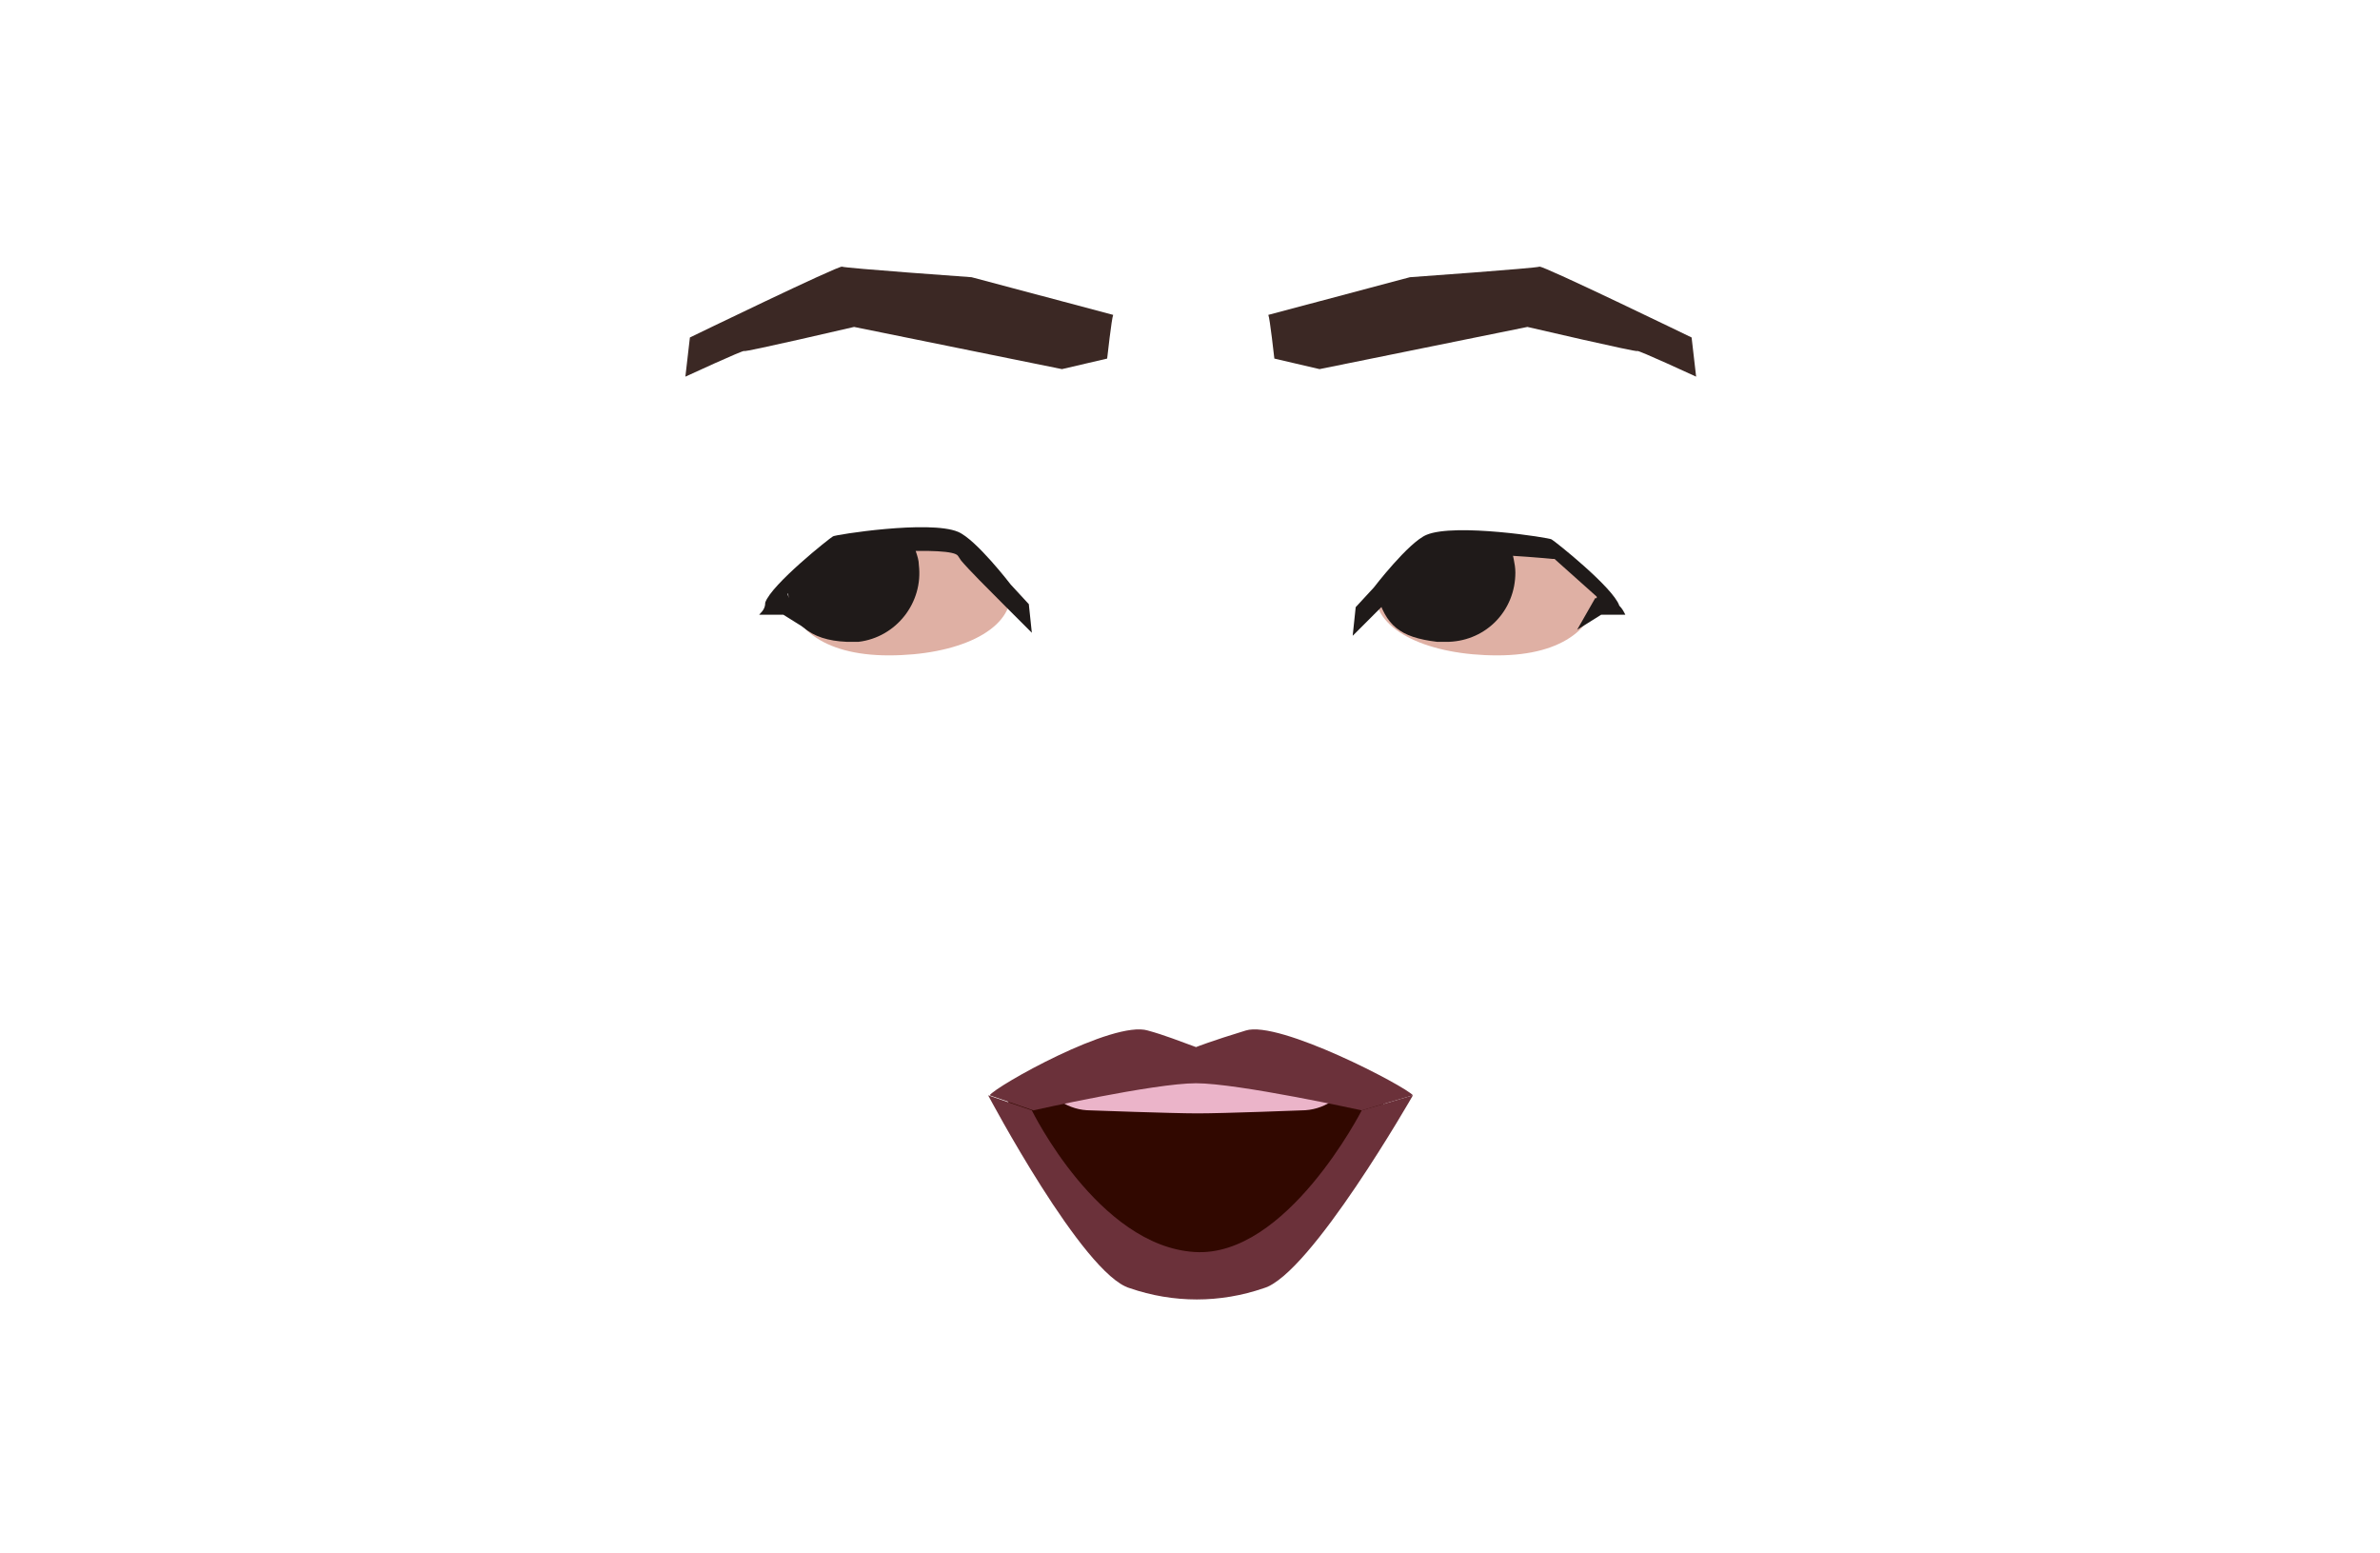 <?xml version="1.0" encoding="utf-8"?>
<!-- Generator: Adobe Illustrator 26.0.1, SVG Export Plug-In . SVG Version: 6.00 Build 0)  -->
<svg version="1.1" id="Calque_1" xmlns="http://www.w3.org/2000/svg" xmlns:xlink="http://www.w3.org/1999/xlink" x="0px" y="0px"
	 viewBox="0 0 158 103.1" style="enable-background:new 0 0 158 103.1;" xml:space="preserve">
<style type="text/css">
	.st0{fill:#DFB0A4;}
	.st1{fill:#1F1A19;}
	.st2{fill:#3B2824;}
	.st3{fill:#310800;}
	.st4{fill:#6B313A;}
	.st5{fill:#EBB4C9;}
</style>
<g id="Calque_7">
	<path class="st0" d="M106.1,38.9c0,2.6-2.2,4.6-6.7,4.6s-8.1-1.6-8.1-4.1c0-1.1,3.9-3.3,3.9-3.3c2-0.4,3.4,0.6,5.9,0.4
		S106.1,38.9,106.1,38.9z"/>
	<path class="st1" d="M100.6,38c0,2.5-1.9,4.5-4.4,4.6h-0.2c-0.2,0-0.4,0-0.6,0c-2.5-0.3-3.4-1.1-4-3.2l0,0c1.9,0.5,0,0,1.3-0.8
		c0.1-0.4,0.2-0.4,0.5-0.7c0.2-0.2,0.5-0.7,0.7-0.9c1.5,0,0.9-1,2.5-1c0.4,0.4,3.6-0.4,3.8,0l0.1,0.2
		C100.4,36.8,100.6,37.4,100.6,38z"/>
	<path class="st1" d="M107.9,40.8h-1.6l-1.6,1l0,0l1.2-2.1h0.1v-0.1l-2.8-2.5h-0.1c-1-0.1-8-0.7-8.4,0l-0.2,0.3
		c-0.5,0.6-1.8,1.9-2.9,3s-1.8,1.8-1.8,1.8l0.2-1.9l1.2-1.3c0,0,2.3-3,3.5-3.5c1.9-0.8,8.2,0.2,8.3,0.3c0.2,0.1,4.1,3.2,4.5,4.4
		C107.7,40.4,107.8,40.6,107.9,40.8z"/>
	<path class="st2" d="M84.2,20.9c0.1,0.2,0.4,2.9,0.4,2.9l3,0.7l13.8-2.8c0,0,7.3,1.7,7.3,1.6s3.9,1.7,3.9,1.7l-0.3-2.6
		c0,0-9.9-4.8-10.1-4.7s-8.6,0.7-8.6,0.7L84.2,20.9z"/>
	<path class="st2" d="M73.9,20.9c-0.1,0.2-0.4,2.9-0.4,2.9l-3,0.7l-13.8-2.8c0,0-7.3,1.7-7.3,1.6S45.5,25,45.5,25l0.3-2.6
		c0,0,9.9-4.8,10.1-4.7s8.6,0.7,8.6,0.7L73.9,20.9z"/>
	<path class="st0" d="M52.3,38.9c0,2.6,2.2,4.6,6.7,4.6s8.1-1.6,8.1-4.1c0-1.1-3.9-3.3-3.9-3.3c-2-0.4-3.4,0.6-5.9,0.4
		S52.3,38.9,52.3,38.9z"/>
	<path class="st1" d="M52.3,38.9c0,2.5,1.5,3.6,3.9,3.7h0.2c0.2,0,0.4,0,0.6,0c2.5-0.3,4.3-2.6,4-5.1l0,0c0-0.3-0.1-0.6-0.2-0.9
		c-0.1-0.4-0.3-0.7-0.5-1c-0.2-0.2,0.2,0.2,0,0c-1.5,0-1.4-0.1-3-0.1c-0.4,0.4-3.6,1.4-3.9,1.8l-0.7,0.6
		C52.4,38.5,52.4,38.3,52.3,38.9z"/>
	<path class="st1" d="M50.4,40.8h1.6l1.6,1l0,0l-1.2-2.1l-0.1-0.2v-0.1l2.8-2.5h0.1c1-0.1,8-0.7,8.4,0l0.2,0.3
		c0.5,0.6,1.8,1.9,2.9,3s1.8,1.8,1.8,1.8l-0.2-1.9l-1.2-1.3c0,0-2.3-3-3.5-3.5c-1.9-0.8-8.2,0.2-8.3,0.3c-0.2,0.1-4.1,3.2-4.5,4.4
		C50.8,40.3,50.7,40.5,50.4,40.8z"/>
</g>
<g>
	<path class="st3" d="M66.9,73.1c0,0,10.7-2.1,10.8-2.2c0.2-0.1,3.9,0,3.9,0l10.3,2.3l-7.7,10.7l-9.5,0.2L66.9,73.1z"/>
	<path class="st4" d="M90.4,73.7l3.4-1c0,0-6.8,11.9-9.9,12.8c-2.9,1-6,1-8.9,0c-3.1-0.9-9.4-12.8-9.4-12.8l2.9,1
		c0,0,4.4,9,10.8,9.4C85.4,83.5,90.4,73.7,90.4,73.7z"/>
	<path class="st5" d="M69.4,71.6l1,1.5c0.6,0.4,1.3,0.6,2,0.6c0,0,5.4,0.2,7.1,0.2c1.8,0,6.9-0.2,6.9-0.2c0.7,0,1.4-0.2,2-0.6
		l0.4-1.2L69.4,71.6z"/>
	<path class="st4" d="M93.8,72.7l-3.4,1c0,0-8.2-1.8-11-1.8s-10.8,1.8-10.8,1.8l-2.9-1c0.4-0.6,8.2-5,10.5-4.3
		c1.1,0.3,2.1,0.7,3.2,1.1c0,0,1-0.4,3.3-1.1C84.9,67.7,93.3,72.1,93.8,72.7z"/>
</g>
</svg>
